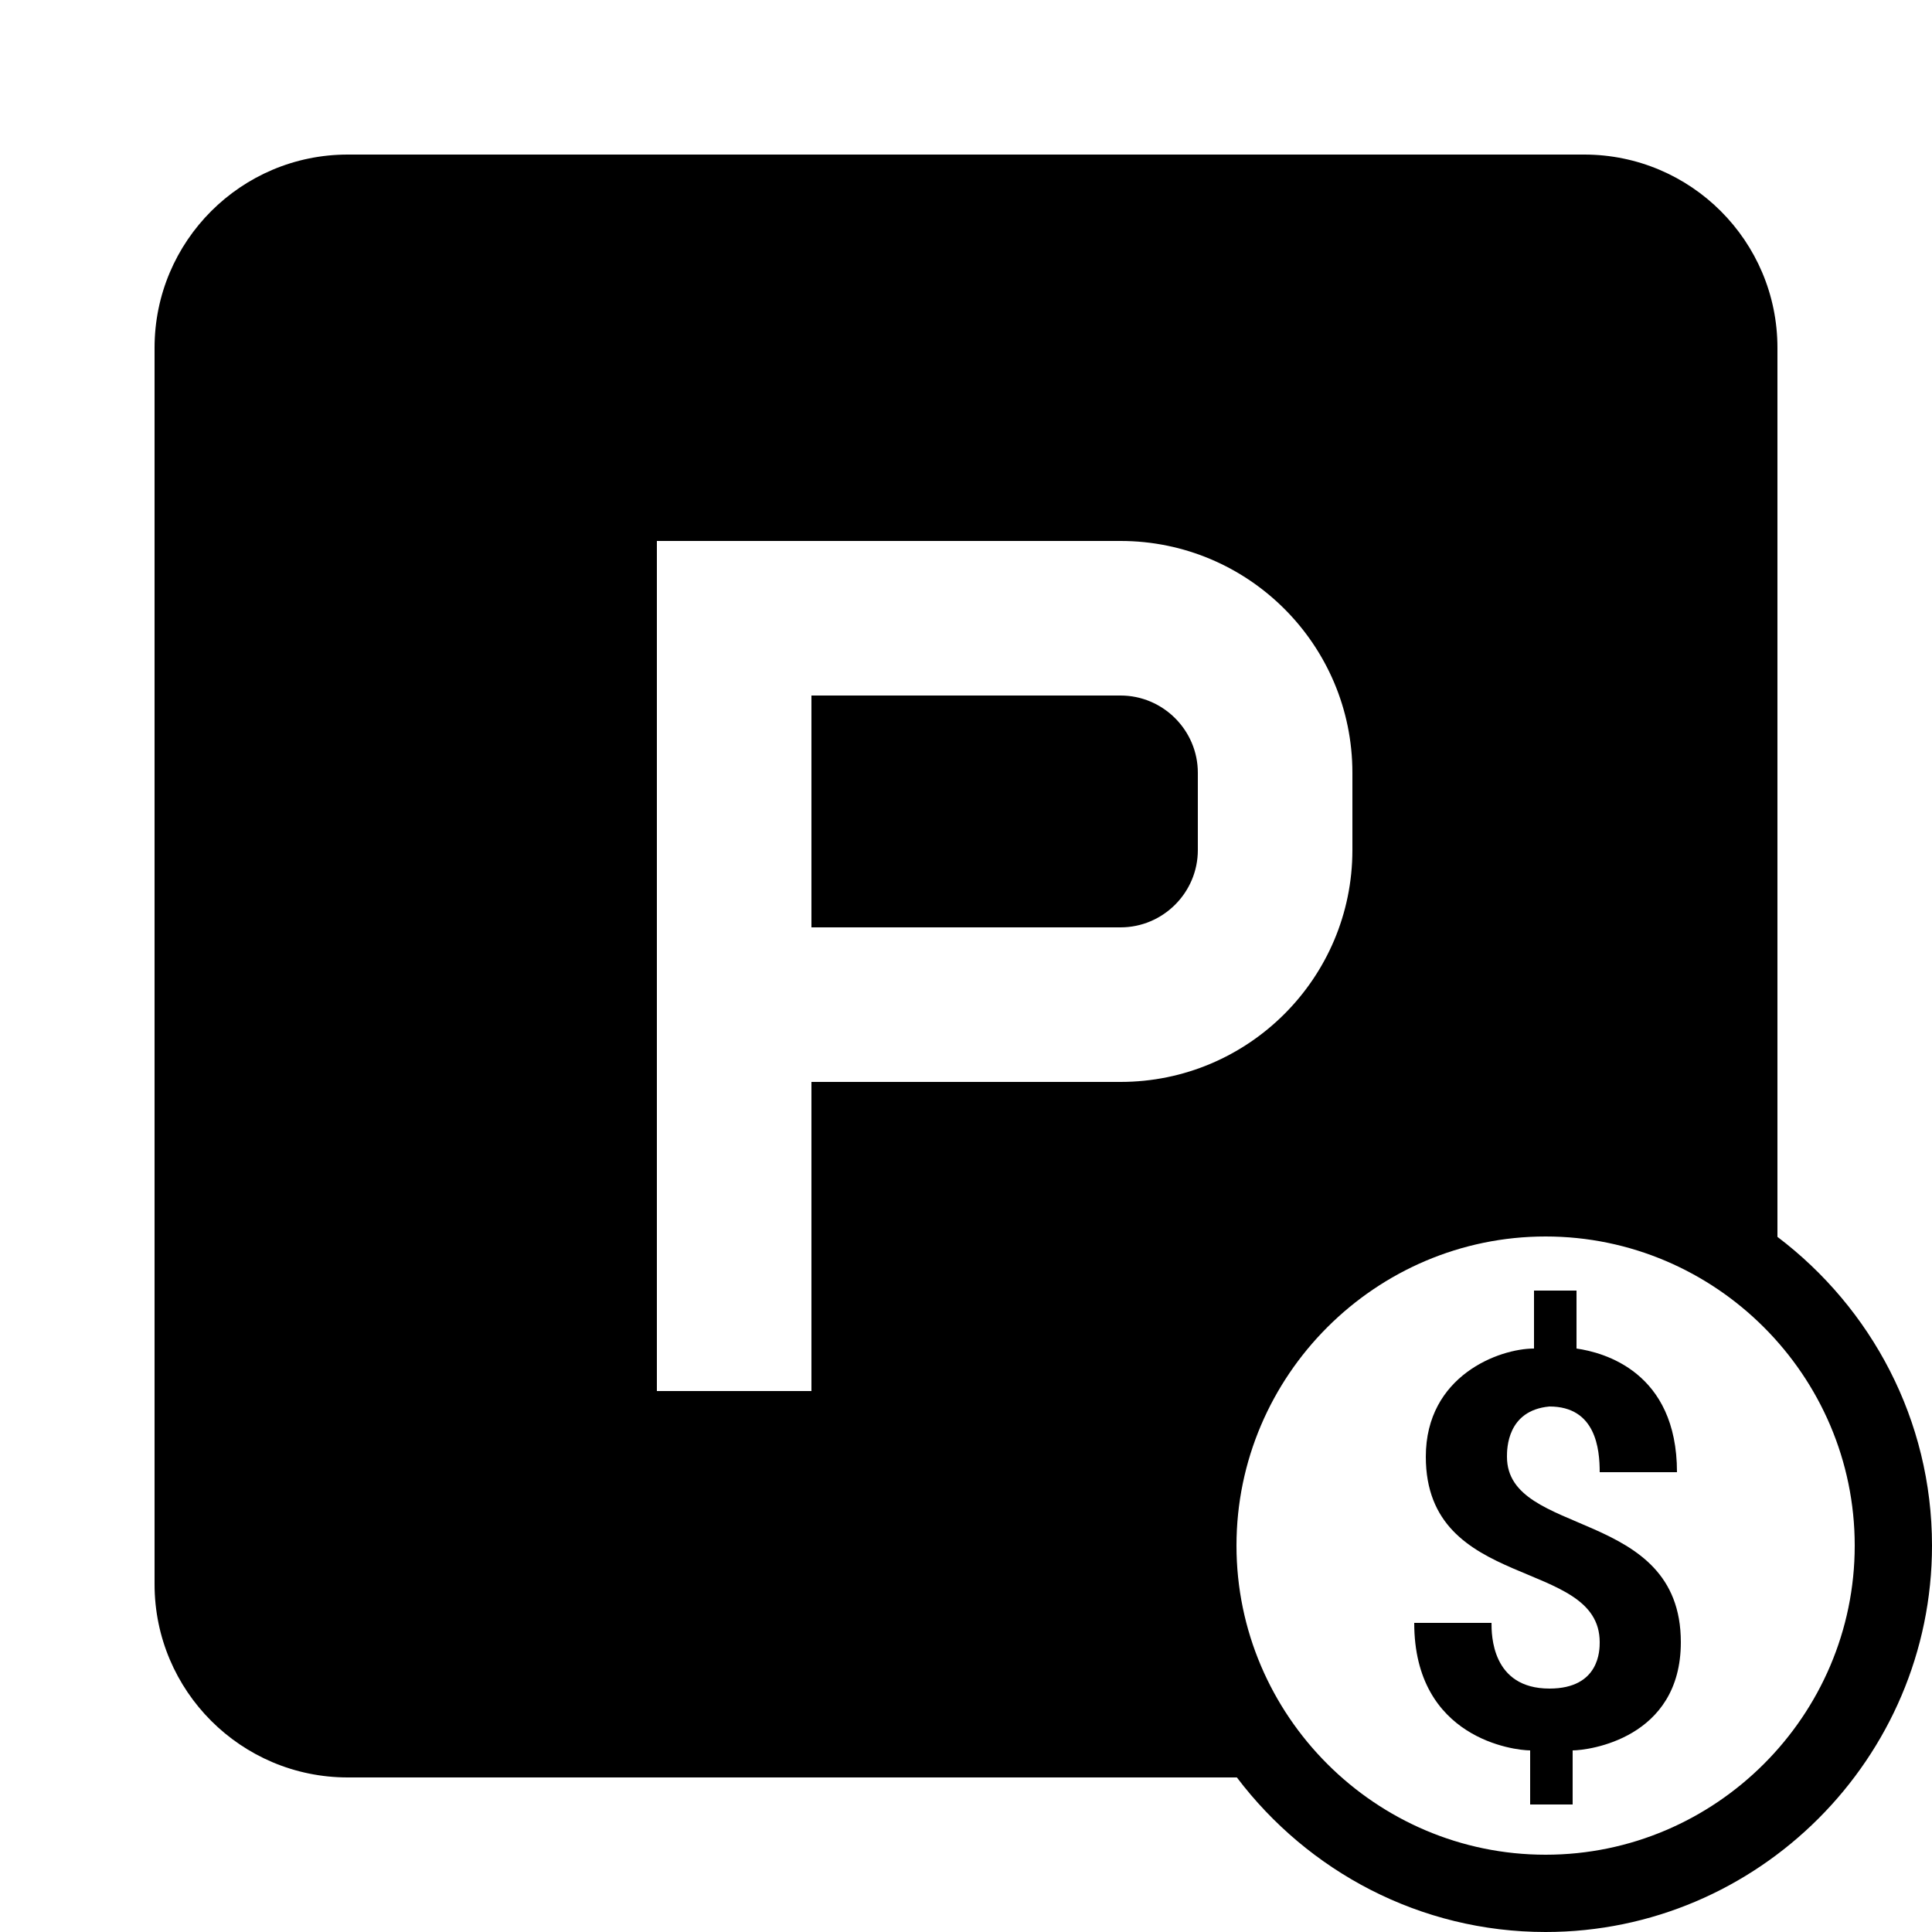 <?xml version="1.0" encoding="iso-8859-1"?><!-- Generator: Adobe Illustrator 21.1.0, SVG Export Plug-In . SVG Version: 6.00 Build 0)  --><svg xmlns="http://www.w3.org/2000/svg" xmlns:xlink="http://www.w3.org/1999/xlink" viewBox="0 0 50 50" width="50px" height="50px"><path d="M39,37.7c0-0.2,0-1.2,1.1-1.3c1.2,0,1.3,1.1,1.3,1.7h2c0-2.6-1.9-3.1-2.6-3.2v-1.5h-1.1v1.5c-0.9,0-2.8,0.7-2.8,2.8c0,3.5,4.5,2.6,4.5,4.8c0,0.2,0,1.2-1.3,1.2c-1.5,0-1.5-1.4-1.5-1.7h-2c0,3,2.6,3.3,3,3.3v1.4h1.1v-1.4c0.4,0,2.8-0.3,2.8-2.8C43.5,39,39,39.8,39,37.7z M39,37.7c0-0.2,0-1.2,1.1-1.3c1.2,0,1.3,1.1,1.3,1.7h2c0-2.6-1.9-3.1-2.6-3.2v-1.5h-1.1v1.5c-0.9,0-2.8,0.7-2.8,2.8c0,3.5,4.5,2.6,4.5,4.8c0,0.2,0,1.2-1.3,1.2c-1.5,0-1.5-1.4-1.5-1.7h-2c0,3,2.6,3.3,3,3.3v1.4h1.1v-1.4c0.4,0,2.8-0.3,2.8-2.8C43.5,39,39,39.8,39,37.7z M39,37.7c0-0.2,0-1.2,1.1-1.3c1.2,0,1.3,1.1,1.3,1.7h2c0-2.6-1.9-3.1-2.6-3.2v-1.5h-1.1v1.5c-0.9,0-2.8,0.7-2.8,2.8c0,3.5,4.5,2.6,4.5,4.8c0,0.2,0,1.2-1.3,1.2c-1.5,0-1.5-1.4-1.5-1.7h-2c0,3,2.6,3.3,3,3.3v1.4h1.1v-1.4c0.4,0,2.8-0.3,2.8-2.8C43.5,39,39,39.8,39,37.7z"/><g><path d="M46,32.01V9c0-2.76-2.24-5-5-5H9C6.24,4,4,6.24,4,9v32c0,2.76,2.24,5,5,5h23.01c1.84,2.43,4.74,4,7.99,4c5.5,0,10-4.5,10-10C50,36.75,48.43,33.85,46,32.01z M21,28v8h-4V14h12c3.31,0,6,2.69,6,6v2c0,3.31-2.69,6-6,6H21z M40,48c-4.4,0-8-3.6-8-8c0-4.4,3.6-8,8-8s8,3.6,8,8C48,44.4,44.4,48,40,48z"/></g><path d="M31,20v2c0,1.1-0.9,2-2,2h-8v-6h8C30.1,18,31,18.9,31,20z"/></svg>